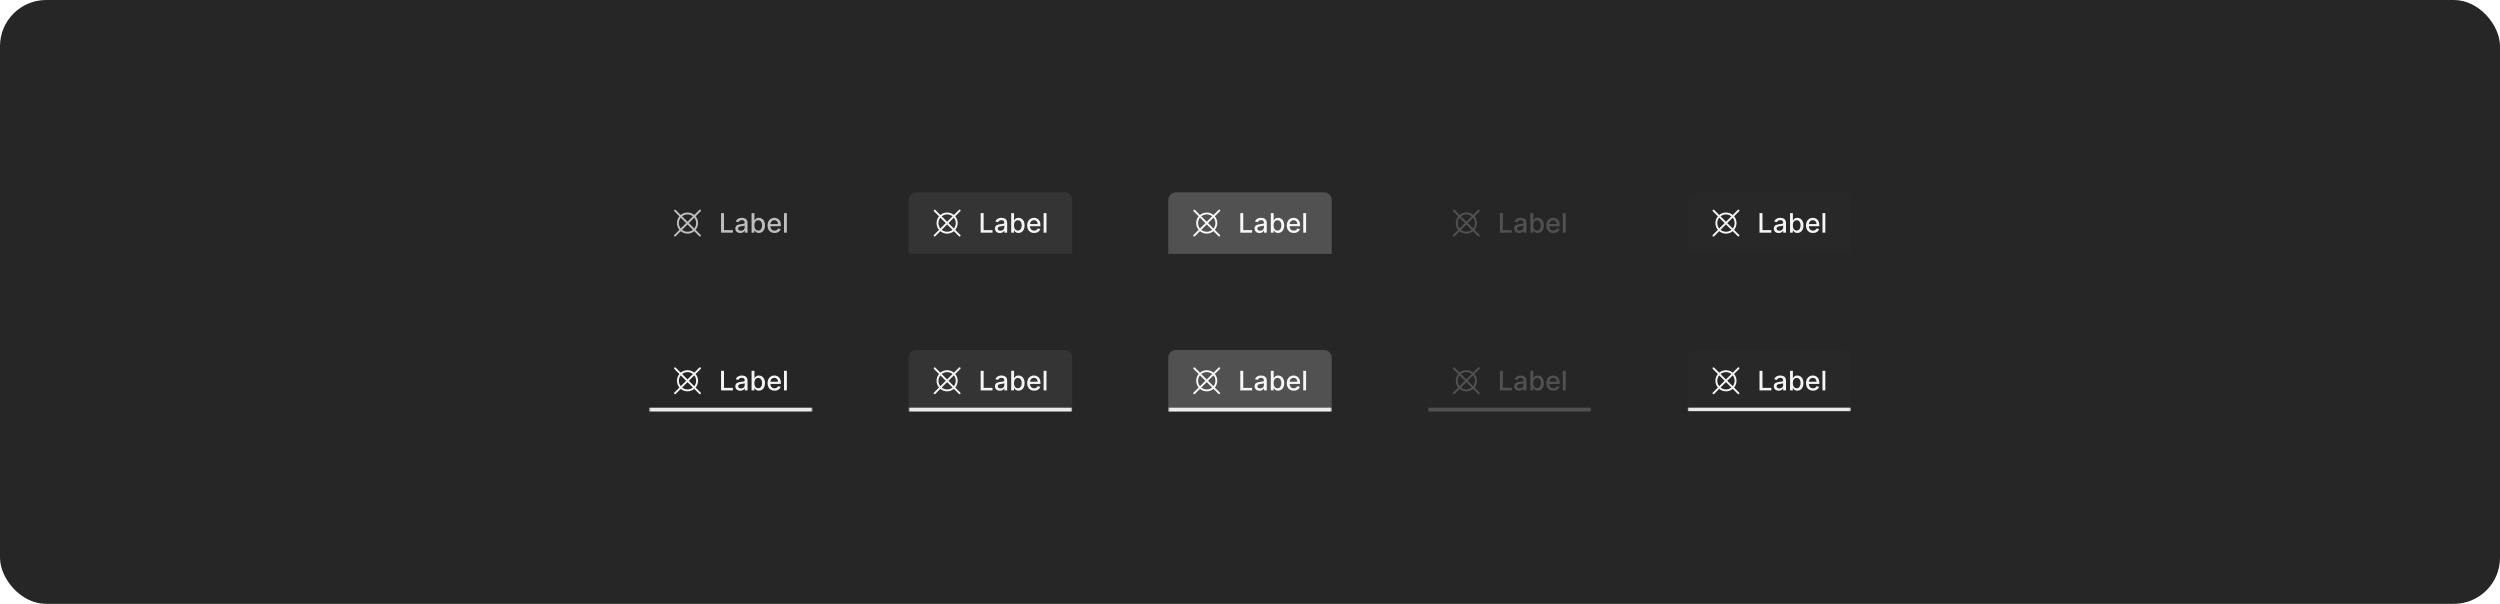 <svg width="1300" height="314" viewBox="0 0 1300 314" fill="none" xmlns="http://www.w3.org/2000/svg">
<rect width="1300" height="314" rx="24" fill="#262626"/>
<path d="M361.725 119.518C362.545 118.529 362.995 117.285 362.995 116C362.995 114.715 362.545 113.471 361.725 112.483L364.354 109.853C364.401 109.807 364.439 109.752 364.465 109.691C364.491 109.63 364.504 109.565 364.504 109.499C364.505 109.432 364.492 109.367 364.467 109.306C364.442 109.244 364.405 109.189 364.358 109.142C364.311 109.095 364.256 109.058 364.194 109.033C364.133 109.008 364.068 108.995 364.001 108.995C363.935 108.996 363.87 109.009 363.809 109.035C363.748 109.061 363.693 109.099 363.646 109.146L361.018 111.775C360.031 110.951 358.786 110.5 357.5 110.5C356.214 110.5 354.969 110.951 353.982 111.775L351.354 109.146C351.259 109.055 351.133 109.004 351.001 109.004C350.87 109.005 350.744 109.058 350.651 109.151C350.558 109.244 350.505 109.37 350.505 109.501C350.504 109.633 350.555 109.759 350.646 109.853L353.275 112.482C352.454 113.471 352.005 114.715 352.005 116C352.005 117.285 352.454 118.529 353.275 119.518L350.646 122.146C350.599 122.193 350.561 122.248 350.535 122.309C350.51 122.37 350.496 122.435 350.496 122.501C350.495 122.567 350.508 122.633 350.533 122.694C350.558 122.756 350.595 122.811 350.642 122.858C350.689 122.905 350.744 122.942 350.806 122.967C350.867 122.992 350.933 123.005 350.999 123.004C351.065 123.004 351.13 122.99 351.191 122.965C351.252 122.939 351.307 122.901 351.354 122.853L353.982 120.225C354.969 121.049 356.214 121.5 357.5 121.5C358.786 121.5 360.031 121.049 361.018 120.225L363.646 122.853C363.741 122.945 363.867 122.996 363.999 122.995C364.13 122.995 364.256 122.942 364.349 122.849C364.442 122.756 364.495 122.63 364.496 122.499C364.496 122.367 364.445 122.241 364.354 122.146L361.725 119.518ZM361.015 118.808L358.207 116L361.015 113.192C361.65 113.99 361.996 114.98 361.996 116C361.996 117.02 361.65 118.01 361.015 118.808ZM357.5 111.5C358.521 111.498 359.512 111.845 360.308 112.485L357.5 115.293L354.692 112.485C355.488 111.845 356.479 111.498 357.5 111.5ZM353.985 113.192L356.793 116L353.985 118.808C353.349 118.01 353.003 117.02 353.003 116C353.003 114.98 353.349 113.99 353.985 113.192ZM357.5 120.5C356.479 120.502 355.488 120.155 354.692 119.515L357.5 116.707L360.308 119.515C359.512 120.155 358.521 120.502 357.5 120.5Z" fill="white" fill-opacity="0.7"/>
<path d="M374.949 121V110.818H376.485V119.678H381.099V121H374.949ZM384.954 121.169C384.47 121.169 384.033 121.08 383.642 120.901C383.25 120.718 382.941 120.455 382.712 120.11C382.486 119.765 382.374 119.343 382.374 118.842C382.374 118.411 382.457 118.057 382.622 117.778C382.788 117.5 383.012 117.28 383.294 117.117C383.575 116.955 383.89 116.832 384.238 116.749C384.586 116.666 384.941 116.603 385.302 116.56C385.759 116.507 386.131 116.464 386.416 116.431C386.701 116.395 386.908 116.337 387.037 116.257C387.166 116.178 387.231 116.048 387.231 115.869V115.835C387.231 115.4 387.108 115.064 386.863 114.825C386.621 114.587 386.26 114.467 385.779 114.467C385.279 114.467 384.884 114.578 384.596 114.8C384.311 115.019 384.114 115.263 384.004 115.531L382.607 115.213C382.773 114.749 383.015 114.375 383.333 114.089C383.655 113.801 384.024 113.592 384.442 113.463C384.86 113.33 385.299 113.264 385.759 113.264C386.064 113.264 386.387 113.301 386.729 113.374C387.074 113.443 387.395 113.572 387.693 113.761C387.995 113.95 388.242 114.22 388.434 114.572C388.626 114.92 388.722 115.372 388.722 115.929V121H387.271V119.956H387.211C387.115 120.148 386.971 120.337 386.779 120.523C386.586 120.708 386.339 120.862 386.038 120.985C385.736 121.108 385.375 121.169 384.954 121.169ZM385.277 119.976C385.688 119.976 386.039 119.895 386.331 119.732C386.626 119.57 386.85 119.358 387.002 119.096C387.158 118.831 387.236 118.547 387.236 118.246V117.261C387.183 117.314 387.08 117.364 386.928 117.411C386.779 117.454 386.608 117.492 386.416 117.525C386.223 117.555 386.036 117.583 385.854 117.609C385.672 117.633 385.519 117.652 385.396 117.669C385.108 117.705 384.845 117.767 384.606 117.853C384.371 117.939 384.182 118.063 384.039 118.226C383.9 118.385 383.83 118.597 383.83 118.862C383.83 119.23 383.966 119.509 384.238 119.697C384.51 119.883 384.856 119.976 385.277 119.976ZM390.822 121V110.818H392.308V114.602H392.398C392.484 114.442 392.608 114.259 392.771 114.05C392.933 113.841 393.158 113.659 393.447 113.503C393.735 113.344 394.116 113.264 394.59 113.264C395.207 113.264 395.757 113.42 396.241 113.732C396.725 114.043 397.104 114.492 397.379 115.079C397.658 115.665 397.797 116.371 397.797 117.197C397.797 118.022 397.659 118.73 397.384 119.32C397.109 119.906 396.731 120.359 396.251 120.677C395.77 120.992 395.222 121.149 394.605 121.149C394.141 121.149 393.762 121.071 393.467 120.915C393.175 120.76 392.946 120.577 392.781 120.369C392.615 120.16 392.487 119.974 392.398 119.812H392.273V121H390.822ZM392.278 117.182C392.278 117.719 392.356 118.189 392.512 118.594C392.668 118.998 392.893 119.315 393.188 119.543C393.483 119.769 393.844 119.881 394.272 119.881C394.716 119.881 395.087 119.764 395.386 119.528C395.684 119.29 395.909 118.967 396.062 118.559C396.218 118.151 396.295 117.692 396.295 117.182C396.295 116.678 396.219 116.226 396.067 115.825C395.918 115.424 395.692 115.107 395.391 114.875C395.092 114.643 394.719 114.527 394.272 114.527C393.841 114.527 393.477 114.638 393.178 114.86C392.883 115.082 392.66 115.392 392.507 115.79C392.355 116.187 392.278 116.652 392.278 117.182ZM402.757 121.154C402.005 121.154 401.357 120.993 400.813 120.672C400.273 120.347 399.856 119.891 399.561 119.305C399.269 118.715 399.123 118.024 399.123 117.232C399.123 116.449 399.269 115.76 399.561 115.163C399.856 114.567 400.267 114.101 400.794 113.766C401.324 113.432 401.944 113.264 402.653 113.264C403.084 113.264 403.501 113.335 403.906 113.478C404.31 113.621 404.673 113.844 404.994 114.149C405.316 114.454 405.57 114.85 405.755 115.337C405.941 115.821 406.034 116.41 406.034 117.102V117.629H399.963V116.516H404.577C404.577 116.125 404.497 115.778 404.338 115.477C404.179 115.172 403.955 114.931 403.667 114.756C403.382 114.58 403.047 114.492 402.663 114.492C402.245 114.492 401.881 114.595 401.569 114.8C401.261 115.003 401.022 115.268 400.853 115.596C400.687 115.921 400.605 116.274 400.605 116.655V117.525C400.605 118.035 400.694 118.469 400.873 118.827C401.055 119.185 401.309 119.459 401.634 119.648C401.959 119.833 402.338 119.926 402.772 119.926C403.054 119.926 403.311 119.886 403.543 119.807C403.775 119.724 403.975 119.601 404.144 119.439C404.313 119.277 404.443 119.076 404.532 118.837L405.939 119.091C405.826 119.505 405.624 119.868 405.333 120.18C405.044 120.488 404.681 120.728 404.244 120.901C403.81 121.07 403.314 121.154 402.757 121.154ZM409.169 110.818V121H407.683V110.818H409.169Z" fill="white" fill-opacity="0.7"/>
<path d="M472.5 104C472.5 101.791 474.291 100 476.5 100H553.5C555.709 100 557.5 101.791 557.5 104V132H472.5V104Z" fill="white" fill-opacity="0.07"/>
<path d="M496.725 119.518C497.545 118.529 497.995 117.285 497.995 116C497.995 114.715 497.545 113.471 496.725 112.483L499.354 109.853C499.401 109.807 499.439 109.752 499.465 109.691C499.491 109.63 499.504 109.565 499.504 109.499C499.505 109.432 499.492 109.367 499.467 109.306C499.442 109.244 499.405 109.189 499.358 109.142C499.311 109.095 499.256 109.058 499.194 109.033C499.133 109.008 499.068 108.995 499.001 108.995C498.935 108.996 498.87 109.009 498.809 109.035C498.748 109.061 498.693 109.099 498.646 109.146L496.018 111.775C495.031 110.951 493.786 110.5 492.5 110.5C491.214 110.5 489.969 110.951 488.982 111.775L486.354 109.146C486.259 109.055 486.133 109.004 486.001 109.004C485.87 109.005 485.744 109.058 485.651 109.151C485.558 109.244 485.505 109.37 485.505 109.501C485.504 109.633 485.555 109.759 485.646 109.853L488.275 112.482C487.454 113.471 487.005 114.715 487.005 116C487.005 117.285 487.454 118.529 488.275 119.518L485.646 122.146C485.599 122.193 485.561 122.248 485.535 122.309C485.51 122.37 485.496 122.435 485.496 122.501C485.495 122.567 485.508 122.633 485.533 122.694C485.558 122.756 485.595 122.811 485.642 122.858C485.689 122.905 485.744 122.942 485.806 122.967C485.867 122.992 485.933 123.005 485.999 123.004C486.065 123.004 486.13 122.99 486.191 122.965C486.252 122.939 486.307 122.901 486.354 122.853L488.982 120.225C489.969 121.049 491.214 121.5 492.5 121.5C493.786 121.5 495.031 121.049 496.018 120.225L498.646 122.853C498.741 122.945 498.867 122.996 498.999 122.995C499.13 122.995 499.256 122.942 499.349 122.849C499.442 122.756 499.495 122.63 499.496 122.499C499.496 122.367 499.445 122.241 499.354 122.146L496.725 119.518ZM496.015 118.808L493.207 116L496.015 113.192C496.65 113.99 496.996 114.98 496.996 116C496.996 117.02 496.65 118.01 496.015 118.808ZM492.5 111.5C493.521 111.498 494.512 111.845 495.308 112.485L492.5 115.293L489.692 112.485C490.488 111.845 491.479 111.498 492.5 111.5ZM488.985 113.192L491.793 116L488.985 118.808C488.349 118.01 488.003 117.02 488.003 116C488.003 114.98 488.349 113.99 488.985 113.192ZM492.5 120.5C491.479 120.502 490.488 120.155 489.692 119.515L492.5 116.707L495.308 119.515C494.512 120.155 493.521 120.502 492.5 120.5Z" fill="white" fill-opacity="0.95"/>
<path d="M509.949 121V110.818H511.485V119.678H516.099V121H509.949ZM519.954 121.169C519.47 121.169 519.033 121.08 518.642 120.901C518.25 120.718 517.941 120.455 517.712 120.11C517.486 119.765 517.374 119.343 517.374 118.842C517.374 118.411 517.457 118.057 517.622 117.778C517.788 117.5 518.012 117.28 518.294 117.117C518.575 116.955 518.89 116.832 519.238 116.749C519.586 116.666 519.941 116.603 520.302 116.56C520.759 116.507 521.131 116.464 521.416 116.431C521.701 116.395 521.908 116.337 522.037 116.257C522.166 116.178 522.231 116.048 522.231 115.869V115.835C522.231 115.4 522.108 115.064 521.863 114.825C521.621 114.587 521.26 114.467 520.779 114.467C520.279 114.467 519.884 114.578 519.596 114.8C519.311 115.019 519.114 115.263 519.004 115.531L517.607 115.213C517.773 114.749 518.015 114.375 518.333 114.089C518.655 113.801 519.024 113.592 519.442 113.463C519.86 113.33 520.299 113.264 520.759 113.264C521.064 113.264 521.387 113.301 521.729 113.374C522.074 113.443 522.395 113.572 522.693 113.761C522.995 113.95 523.242 114.22 523.434 114.572C523.626 114.92 523.722 115.372 523.722 115.929V121H522.271V119.956H522.211C522.115 120.148 521.971 120.337 521.779 120.523C521.586 120.708 521.339 120.862 521.038 120.985C520.736 121.108 520.375 121.169 519.954 121.169ZM520.277 119.976C520.688 119.976 521.039 119.895 521.331 119.732C521.626 119.57 521.85 119.358 522.002 119.096C522.158 118.831 522.236 118.547 522.236 118.246V117.261C522.183 117.314 522.08 117.364 521.928 117.411C521.779 117.454 521.608 117.492 521.416 117.525C521.223 117.555 521.036 117.583 520.854 117.609C520.672 117.633 520.519 117.652 520.396 117.669C520.108 117.705 519.845 117.767 519.606 117.853C519.371 117.939 519.182 118.063 519.039 118.226C518.9 118.385 518.83 118.597 518.83 118.862C518.83 119.23 518.966 119.509 519.238 119.697C519.51 119.883 519.856 119.976 520.277 119.976ZM525.822 121V110.818H527.308V114.602H527.398C527.484 114.442 527.608 114.259 527.771 114.05C527.933 113.841 528.158 113.659 528.447 113.503C528.735 113.344 529.116 113.264 529.59 113.264C530.207 113.264 530.757 113.42 531.241 113.732C531.725 114.043 532.104 114.492 532.379 115.079C532.658 115.665 532.797 116.371 532.797 117.197C532.797 118.022 532.659 118.73 532.384 119.32C532.109 119.906 531.731 120.359 531.251 120.677C530.77 120.992 530.222 121.149 529.605 121.149C529.141 121.149 528.762 121.071 528.467 120.915C528.175 120.76 527.946 120.577 527.781 120.369C527.615 120.16 527.487 119.974 527.398 119.812H527.273V121H525.822ZM527.278 117.182C527.278 117.719 527.356 118.189 527.512 118.594C527.668 118.998 527.893 119.315 528.188 119.543C528.483 119.769 528.844 119.881 529.272 119.881C529.716 119.881 530.087 119.764 530.386 119.528C530.684 119.29 530.909 118.967 531.062 118.559C531.218 118.151 531.295 117.692 531.295 117.182C531.295 116.678 531.219 116.226 531.067 115.825C530.918 115.424 530.692 115.107 530.391 114.875C530.092 114.643 529.719 114.527 529.272 114.527C528.841 114.527 528.477 114.638 528.178 114.86C527.883 115.082 527.66 115.392 527.507 115.79C527.355 116.187 527.278 116.652 527.278 117.182ZM537.757 121.154C537.005 121.154 536.357 120.993 535.813 120.672C535.273 120.347 534.856 119.891 534.561 119.305C534.269 118.715 534.123 118.024 534.123 117.232C534.123 116.449 534.269 115.76 534.561 115.163C534.856 114.567 535.267 114.101 535.794 113.766C536.324 113.432 536.944 113.264 537.653 113.264C538.084 113.264 538.501 113.335 538.906 113.478C539.31 113.621 539.673 113.844 539.994 114.149C540.316 114.454 540.57 114.85 540.755 115.337C540.941 115.821 541.034 116.41 541.034 117.102V117.629H534.963V116.516H539.577C539.577 116.125 539.497 115.778 539.338 115.477C539.179 115.172 538.955 114.931 538.667 114.756C538.382 114.58 538.047 114.492 537.663 114.492C537.245 114.492 536.881 114.595 536.569 114.8C536.261 115.003 536.022 115.268 535.853 115.596C535.687 115.921 535.605 116.274 535.605 116.655V117.525C535.605 118.035 535.694 118.469 535.873 118.827C536.055 119.185 536.309 119.459 536.634 119.648C536.959 119.833 537.338 119.926 537.772 119.926C538.054 119.926 538.311 119.886 538.543 119.807C538.775 119.724 538.975 119.601 539.144 119.439C539.313 119.277 539.443 119.076 539.532 118.837L540.939 119.091C540.826 119.505 540.624 119.868 540.333 120.18C540.044 120.488 539.681 120.728 539.244 120.901C538.81 121.07 538.314 121.154 537.757 121.154ZM544.169 110.818V121H542.683V110.818H544.169Z" fill="white" fill-opacity="0.95"/>
<path d="M607.5 104C607.5 101.791 609.291 100 611.5 100H688.5C690.709 100 692.5 101.791 692.5 104V132H607.5V104Z" fill="white" fill-opacity="0.2"/>
<path d="M631.725 119.518C632.546 118.529 632.995 117.285 632.995 116C632.995 114.715 632.546 113.471 631.725 112.483L634.354 109.853C634.401 109.807 634.439 109.752 634.465 109.691C634.491 109.63 634.504 109.565 634.505 109.499C634.505 109.432 634.492 109.367 634.467 109.306C634.442 109.244 634.405 109.189 634.358 109.142C634.311 109.095 634.256 109.058 634.194 109.033C634.133 109.008 634.068 108.995 634.001 108.995C633.935 108.996 633.87 109.009 633.809 109.035C633.748 109.061 633.693 109.099 633.647 109.146L631.018 111.775C630.031 110.951 628.786 110.5 627.5 110.5C626.214 110.5 624.969 110.951 623.982 111.775L621.354 109.146C621.259 109.055 621.133 109.004 621.001 109.004C620.87 109.005 620.744 109.058 620.651 109.151C620.558 109.244 620.505 109.37 620.505 109.501C620.504 109.633 620.555 109.759 620.647 109.853L623.275 112.482C622.454 113.471 622.005 114.715 622.005 116C622.005 117.285 622.454 118.529 623.275 119.518L620.647 122.146C620.599 122.193 620.561 122.248 620.536 122.309C620.51 122.37 620.496 122.435 620.496 122.501C620.495 122.567 620.508 122.633 620.533 122.694C620.558 122.756 620.595 122.811 620.642 122.858C620.689 122.905 620.744 122.942 620.806 122.967C620.867 122.992 620.933 123.005 620.999 123.004C621.065 123.004 621.13 122.99 621.191 122.965C621.252 122.939 621.307 122.901 621.354 122.853L623.982 120.225C624.969 121.049 626.214 121.5 627.5 121.5C628.786 121.5 630.031 121.049 631.018 120.225L633.647 122.853C633.741 122.945 633.867 122.996 633.999 122.995C634.13 122.995 634.256 122.942 634.349 122.849C634.442 122.756 634.495 122.63 634.496 122.499C634.496 122.367 634.445 122.241 634.354 122.146L631.725 119.518ZM631.015 118.808L628.207 116L631.015 113.192C631.65 113.99 631.996 114.98 631.996 116C631.996 117.02 631.65 118.01 631.015 118.808ZM627.5 111.5C628.521 111.498 629.512 111.845 630.308 112.485L627.5 115.293L624.692 112.485C625.488 111.845 626.479 111.498 627.5 111.5ZM623.985 113.192L626.793 116L623.985 118.808C623.35 118.01 623.003 117.02 623.003 116C623.003 114.98 623.35 113.99 623.985 113.192ZM627.5 120.5C626.479 120.502 625.488 120.155 624.692 119.515L627.5 116.707L630.308 119.515C629.512 120.155 628.521 120.502 627.5 120.5Z" fill="white" fill-opacity="0.95"/>
<path d="M644.949 121V110.818H646.485V119.678H651.099V121H644.949ZM654.954 121.169C654.47 121.169 654.033 121.08 653.642 120.901C653.25 120.718 652.941 120.455 652.712 120.11C652.486 119.765 652.374 119.343 652.374 118.842C652.374 118.411 652.457 118.057 652.622 117.778C652.788 117.5 653.012 117.28 653.294 117.117C653.575 116.955 653.89 116.832 654.238 116.749C654.586 116.666 654.941 116.603 655.302 116.56C655.759 116.507 656.131 116.464 656.416 116.431C656.701 116.395 656.908 116.337 657.037 116.257C657.166 116.178 657.231 116.048 657.231 115.869V115.835C657.231 115.4 657.108 115.064 656.863 114.825C656.621 114.587 656.26 114.467 655.779 114.467C655.279 114.467 654.884 114.578 654.596 114.8C654.311 115.019 654.114 115.263 654.004 115.531L652.607 115.213C652.773 114.749 653.015 114.375 653.333 114.089C653.655 113.801 654.024 113.592 654.442 113.463C654.86 113.33 655.299 113.264 655.759 113.264C656.064 113.264 656.387 113.301 656.729 113.374C657.074 113.443 657.395 113.572 657.693 113.761C657.995 113.95 658.242 114.22 658.434 114.572C658.626 114.92 658.722 115.372 658.722 115.929V121H657.271V119.956H657.211C657.115 120.148 656.971 120.337 656.779 120.523C656.586 120.708 656.339 120.862 656.038 120.985C655.736 121.108 655.375 121.169 654.954 121.169ZM655.277 119.976C655.688 119.976 656.039 119.895 656.331 119.732C656.626 119.57 656.85 119.358 657.002 119.096C657.158 118.831 657.236 118.547 657.236 118.246V117.261C657.183 117.314 657.08 117.364 656.928 117.411C656.779 117.454 656.608 117.492 656.416 117.525C656.223 117.555 656.036 117.583 655.854 117.609C655.672 117.633 655.519 117.652 655.396 117.669C655.108 117.705 654.845 117.767 654.606 117.853C654.371 117.939 654.182 118.063 654.039 118.226C653.9 118.385 653.83 118.597 653.83 118.862C653.83 119.23 653.966 119.509 654.238 119.697C654.51 119.883 654.856 119.976 655.277 119.976ZM660.822 121V110.818H662.308V114.602H662.398C662.484 114.442 662.608 114.259 662.771 114.05C662.933 113.841 663.158 113.659 663.447 113.503C663.735 113.344 664.116 113.264 664.59 113.264C665.207 113.264 665.757 113.42 666.241 113.732C666.725 114.043 667.104 114.492 667.379 115.079C667.658 115.665 667.797 116.371 667.797 117.197C667.797 118.022 667.659 118.73 667.384 119.32C667.109 119.906 666.731 120.359 666.251 120.677C665.77 120.992 665.222 121.149 664.605 121.149C664.141 121.149 663.762 121.071 663.467 120.915C663.175 120.76 662.946 120.577 662.781 120.369C662.615 120.16 662.487 119.974 662.398 119.812H662.273V121H660.822ZM662.278 117.182C662.278 117.719 662.356 118.189 662.512 118.594C662.668 118.998 662.893 119.315 663.188 119.543C663.483 119.769 663.844 119.881 664.272 119.881C664.716 119.881 665.087 119.764 665.386 119.528C665.684 119.29 665.909 118.967 666.062 118.559C666.218 118.151 666.295 117.692 666.295 117.182C666.295 116.678 666.219 116.226 666.067 115.825C665.918 115.424 665.692 115.107 665.391 114.875C665.092 114.643 664.719 114.527 664.272 114.527C663.841 114.527 663.477 114.638 663.178 114.86C662.883 115.082 662.66 115.392 662.507 115.79C662.355 116.187 662.278 116.652 662.278 117.182ZM672.757 121.154C672.005 121.154 671.357 120.993 670.813 120.672C670.273 120.347 669.856 119.891 669.561 119.305C669.269 118.715 669.123 118.024 669.123 117.232C669.123 116.449 669.269 115.76 669.561 115.163C669.856 114.567 670.267 114.101 670.794 113.766C671.324 113.432 671.944 113.264 672.653 113.264C673.084 113.264 673.501 113.335 673.906 113.478C674.31 113.621 674.673 113.844 674.994 114.149C675.316 114.454 675.57 114.85 675.755 115.337C675.941 115.821 676.034 116.41 676.034 117.102V117.629H669.963V116.516H674.577C674.577 116.125 674.497 115.778 674.338 115.477C674.179 115.172 673.955 114.931 673.667 114.756C673.382 114.58 673.047 114.492 672.663 114.492C672.245 114.492 671.881 114.595 671.569 114.8C671.261 115.003 671.022 115.268 670.853 115.596C670.687 115.921 670.605 116.274 670.605 116.655V117.525C670.605 118.035 670.694 118.469 670.873 118.827C671.055 119.185 671.309 119.459 671.634 119.648C671.959 119.833 672.338 119.926 672.772 119.926C673.054 119.926 673.311 119.886 673.543 119.807C673.775 119.724 673.975 119.601 674.144 119.439C674.313 119.277 674.443 119.076 674.532 118.837L675.939 119.091C675.826 119.505 675.624 119.868 675.333 120.18C675.044 120.488 674.681 120.728 674.244 120.901C673.81 121.07 673.314 121.154 672.757 121.154ZM679.169 110.818V121H677.683V110.818H679.169Z" fill="white" fill-opacity="0.95"/>
<path d="M766.725 119.518C767.546 118.529 767.995 117.285 767.995 116C767.995 114.715 767.546 113.471 766.725 112.483L769.354 109.853C769.401 109.807 769.439 109.752 769.465 109.691C769.491 109.63 769.504 109.565 769.505 109.499C769.505 109.432 769.492 109.367 769.467 109.306C769.442 109.244 769.405 109.189 769.358 109.142C769.311 109.095 769.256 109.058 769.194 109.033C769.133 109.008 769.068 108.995 769.001 108.995C768.935 108.996 768.87 109.009 768.809 109.035C768.748 109.061 768.693 109.099 768.647 109.146L766.018 111.775C765.031 110.951 763.786 110.5 762.5 110.5C761.214 110.5 759.969 110.951 758.982 111.775L756.354 109.146C756.259 109.055 756.133 109.004 756.001 109.004C755.87 109.005 755.744 109.058 755.651 109.151C755.558 109.244 755.505 109.37 755.505 109.501C755.504 109.633 755.555 109.759 755.647 109.853L758.275 112.482C757.454 113.471 757.005 114.715 757.005 116C757.005 117.285 757.454 118.529 758.275 119.518L755.647 122.146C755.599 122.193 755.561 122.248 755.536 122.309C755.51 122.37 755.496 122.435 755.496 122.501C755.495 122.567 755.508 122.633 755.533 122.694C755.558 122.756 755.595 122.811 755.642 122.858C755.689 122.905 755.744 122.942 755.806 122.967C755.867 122.992 755.933 123.005 755.999 123.004C756.065 123.004 756.13 122.99 756.191 122.965C756.252 122.939 756.307 122.901 756.354 122.853L758.982 120.225C759.969 121.049 761.214 121.5 762.5 121.5C763.786 121.5 765.031 121.049 766.018 120.225L768.647 122.853C768.741 122.945 768.867 122.996 768.999 122.995C769.13 122.995 769.256 122.942 769.349 122.849C769.442 122.756 769.495 122.63 769.496 122.499C769.496 122.367 769.445 122.241 769.354 122.146L766.725 119.518ZM766.015 118.808L763.207 116L766.015 113.192C766.65 113.99 766.996 114.98 766.996 116C766.996 117.02 766.65 118.01 766.015 118.808ZM762.5 111.5C763.521 111.498 764.512 111.845 765.308 112.485L762.5 115.293L759.692 112.485C760.488 111.845 761.479 111.498 762.5 111.5ZM758.985 113.192L761.793 116L758.985 118.808C758.35 118.01 758.003 117.02 758.003 116C758.003 114.98 758.35 113.99 758.985 113.192ZM762.5 120.5C761.479 120.502 760.488 120.155 759.692 119.515L762.5 116.707L765.308 119.515C764.512 120.155 763.521 120.502 762.5 120.5Z" fill="white" fill-opacity="0.2"/>
<path d="M779.949 121V110.818H781.485V119.678H786.099V121H779.949ZM789.954 121.169C789.47 121.169 789.033 121.08 788.642 120.901C788.25 120.718 787.941 120.455 787.712 120.11C787.486 119.765 787.374 119.343 787.374 118.842C787.374 118.411 787.457 118.057 787.622 117.778C787.788 117.5 788.012 117.28 788.294 117.117C788.575 116.955 788.89 116.832 789.238 116.749C789.586 116.666 789.941 116.603 790.302 116.56C790.759 116.507 791.131 116.464 791.416 116.431C791.701 116.395 791.908 116.337 792.037 116.257C792.166 116.178 792.231 116.048 792.231 115.869V115.835C792.231 115.4 792.108 115.064 791.863 114.825C791.621 114.587 791.26 114.467 790.779 114.467C790.279 114.467 789.884 114.578 789.596 114.8C789.311 115.019 789.114 115.263 789.004 115.531L787.607 115.213C787.773 114.749 788.015 114.375 788.333 114.089C788.655 113.801 789.024 113.592 789.442 113.463C789.86 113.33 790.299 113.264 790.759 113.264C791.064 113.264 791.387 113.301 791.729 113.374C792.074 113.443 792.395 113.572 792.693 113.761C792.995 113.95 793.242 114.22 793.434 114.572C793.626 114.92 793.722 115.372 793.722 115.929V121H792.271V119.956H792.211C792.115 120.148 791.971 120.337 791.779 120.523C791.586 120.708 791.339 120.862 791.038 120.985C790.736 121.108 790.375 121.169 789.954 121.169ZM790.277 119.976C790.688 119.976 791.039 119.895 791.331 119.732C791.626 119.57 791.85 119.358 792.002 119.096C792.158 118.831 792.236 118.547 792.236 118.246V117.261C792.183 117.314 792.08 117.364 791.928 117.411C791.779 117.454 791.608 117.492 791.416 117.525C791.223 117.555 791.036 117.583 790.854 117.609C790.672 117.633 790.519 117.652 790.396 117.669C790.108 117.705 789.845 117.767 789.606 117.853C789.371 117.939 789.182 118.063 789.039 118.226C788.9 118.385 788.83 118.597 788.83 118.862C788.83 119.23 788.966 119.509 789.238 119.697C789.51 119.883 789.856 119.976 790.277 119.976ZM795.822 121V110.818H797.308V114.602H797.398C797.484 114.442 797.608 114.259 797.771 114.05C797.933 113.841 798.158 113.659 798.447 113.503C798.735 113.344 799.116 113.264 799.59 113.264C800.207 113.264 800.757 113.42 801.241 113.732C801.725 114.043 802.104 114.492 802.379 115.079C802.658 115.665 802.797 116.371 802.797 117.197C802.797 118.022 802.659 118.73 802.384 119.32C802.109 119.906 801.731 120.359 801.251 120.677C800.77 120.992 800.222 121.149 799.605 121.149C799.141 121.149 798.762 121.071 798.467 120.915C798.175 120.76 797.946 120.577 797.781 120.369C797.615 120.16 797.487 119.974 797.398 119.812H797.273V121H795.822ZM797.278 117.182C797.278 117.719 797.356 118.189 797.512 118.594C797.668 118.998 797.893 119.315 798.188 119.543C798.483 119.769 798.844 119.881 799.272 119.881C799.716 119.881 800.087 119.764 800.386 119.528C800.684 119.29 800.909 118.967 801.062 118.559C801.218 118.151 801.295 117.692 801.295 117.182C801.295 116.678 801.219 116.226 801.067 115.825C800.918 115.424 800.692 115.107 800.391 114.875C800.092 114.643 799.719 114.527 799.272 114.527C798.841 114.527 798.477 114.638 798.178 114.86C797.883 115.082 797.66 115.392 797.507 115.79C797.355 116.187 797.278 116.652 797.278 117.182ZM807.757 121.154C807.005 121.154 806.357 120.993 805.813 120.672C805.273 120.347 804.856 119.891 804.561 119.305C804.269 118.715 804.123 118.024 804.123 117.232C804.123 116.449 804.269 115.76 804.561 115.163C804.856 114.567 805.267 114.101 805.794 113.766C806.324 113.432 806.944 113.264 807.653 113.264C808.084 113.264 808.501 113.335 808.906 113.478C809.31 113.621 809.673 113.844 809.994 114.149C810.316 114.454 810.57 114.85 810.755 115.337C810.941 115.821 811.034 116.41 811.034 117.102V117.629H804.963V116.516H809.577C809.577 116.125 809.497 115.778 809.338 115.477C809.179 115.172 808.955 114.931 808.667 114.756C808.382 114.58 808.047 114.492 807.663 114.492C807.245 114.492 806.881 114.595 806.569 114.8C806.261 115.003 806.022 115.268 805.853 115.596C805.687 115.921 805.605 116.274 805.605 116.655V117.525C805.605 118.035 805.694 118.469 805.873 118.827C806.055 119.185 806.309 119.459 806.634 119.648C806.959 119.833 807.338 119.926 807.772 119.926C808.054 119.926 808.311 119.886 808.543 119.807C808.775 119.724 808.975 119.601 809.144 119.439C809.313 119.277 809.443 119.076 809.532 118.837L810.939 119.091C810.826 119.505 810.624 119.868 810.333 120.18C810.044 120.488 809.681 120.728 809.244 120.901C808.81 121.07 808.314 121.154 807.757 121.154ZM814.169 110.818V121H812.683V110.818H814.169Z" fill="white" fill-opacity="0.2"/>
<g filter="url(#filter0_ddd_2112_5127)">
<g clip-path="url(#clip0_2112_5127)">
<path d="M877.5 104C877.5 101.791 879.291 100 881.5 100H958.5C960.709 100 962.5 101.791 962.5 104V132H877.5V104Z" fill="white" fill-opacity="0.01" shape-rendering="crispEdges"/>
<path d="M901.725 119.518C902.546 118.529 902.995 117.285 902.995 116C902.995 114.715 902.546 113.471 901.725 112.483L904.354 109.853C904.401 109.807 904.439 109.752 904.465 109.691C904.491 109.63 904.504 109.565 904.505 109.499C904.505 109.432 904.492 109.367 904.467 109.306C904.442 109.244 904.405 109.189 904.358 109.142C904.311 109.095 904.256 109.058 904.194 109.033C904.133 109.008 904.068 108.995 904.001 108.995C903.935 108.996 903.87 109.009 903.809 109.035C903.748 109.061 903.693 109.099 903.647 109.146L901.018 111.775C900.031 110.951 898.786 110.5 897.5 110.5C896.214 110.5 894.969 110.951 893.982 111.775L891.354 109.146C891.259 109.055 891.133 109.004 891.001 109.004C890.87 109.005 890.744 109.058 890.651 109.151C890.558 109.244 890.505 109.37 890.505 109.501C890.504 109.633 890.555 109.759 890.647 109.853L893.275 112.482C892.454 113.471 892.005 114.715 892.005 116C892.005 117.285 892.454 118.529 893.275 119.518L890.647 122.146C890.599 122.193 890.561 122.248 890.536 122.309C890.51 122.37 890.496 122.435 890.496 122.501C890.495 122.567 890.508 122.633 890.533 122.694C890.558 122.756 890.595 122.811 890.642 122.858C890.689 122.905 890.744 122.942 890.806 122.967C890.867 122.992 890.933 123.005 890.999 123.004C891.065 123.004 891.13 122.99 891.191 122.965C891.252 122.939 891.307 122.901 891.354 122.853L893.982 120.225C894.969 121.049 896.214 121.5 897.5 121.5C898.786 121.5 900.031 121.049 901.018 120.225L903.647 122.853C903.741 122.945 903.867 122.996 903.999 122.995C904.13 122.995 904.256 122.942 904.349 122.849C904.442 122.756 904.495 122.63 904.496 122.499C904.496 122.367 904.445 122.241 904.354 122.146L901.725 119.518ZM901.015 118.808L898.207 116L901.015 113.192C901.65 113.99 901.996 114.98 901.996 116C901.996 117.02 901.65 118.01 901.015 118.808ZM897.5 111.5C898.521 111.498 899.512 111.845 900.308 112.485L897.5 115.293L894.692 112.485C895.488 111.845 896.479 111.498 897.5 111.5ZM893.985 113.192L896.793 116L893.985 118.808C893.35 118.01 893.003 117.02 893.003 116C893.003 114.98 893.35 113.99 893.985 113.192ZM897.5 120.5C896.479 120.502 895.488 120.155 894.692 119.515L897.5 116.707L900.308 119.515C899.512 120.155 898.521 120.502 897.5 120.5Z" fill="white" fill-opacity="0.95"/>
<path d="M914.949 121V110.818H916.485V119.678H921.099V121H914.949ZM924.954 121.169C924.47 121.169 924.033 121.08 923.642 120.901C923.25 120.718 922.941 120.455 922.712 120.11C922.486 119.765 922.374 119.343 922.374 118.842C922.374 118.411 922.457 118.057 922.622 117.778C922.788 117.5 923.012 117.28 923.294 117.117C923.575 116.955 923.89 116.832 924.238 116.749C924.586 116.666 924.941 116.603 925.302 116.56C925.759 116.507 926.131 116.464 926.416 116.431C926.701 116.395 926.908 116.337 927.037 116.257C927.166 116.178 927.231 116.048 927.231 115.869V115.835C927.231 115.4 927.108 115.064 926.863 114.825C926.621 114.587 926.26 114.467 925.779 114.467C925.279 114.467 924.884 114.578 924.596 114.8C924.311 115.019 924.114 115.263 924.004 115.531L922.607 115.213C922.773 114.749 923.015 114.375 923.333 114.089C923.655 113.801 924.024 113.592 924.442 113.463C924.86 113.33 925.299 113.264 925.759 113.264C926.064 113.264 926.387 113.301 926.729 113.374C927.074 113.443 927.395 113.572 927.693 113.761C927.995 113.95 928.242 114.22 928.434 114.572C928.626 114.92 928.722 115.372 928.722 115.929V121H927.271V119.956H927.211C927.115 120.148 926.971 120.337 926.779 120.523C926.586 120.708 926.339 120.862 926.038 120.985C925.736 121.108 925.375 121.169 924.954 121.169ZM925.277 119.976C925.688 119.976 926.039 119.895 926.331 119.732C926.626 119.57 926.85 119.358 927.002 119.096C927.158 118.831 927.236 118.547 927.236 118.246V117.261C927.183 117.314 927.08 117.364 926.928 117.411C926.779 117.454 926.608 117.492 926.416 117.525C926.223 117.555 926.036 117.583 925.854 117.609C925.672 117.633 925.519 117.652 925.396 117.669C925.108 117.705 924.845 117.767 924.606 117.853C924.371 117.939 924.182 118.063 924.039 118.226C923.9 118.385 923.83 118.597 923.83 118.862C923.83 119.23 923.966 119.509 924.238 119.697C924.51 119.883 924.856 119.976 925.277 119.976ZM930.822 121V110.818H932.308V114.602H932.398C932.484 114.442 932.608 114.259 932.771 114.05C932.933 113.841 933.158 113.659 933.447 113.503C933.735 113.344 934.116 113.264 934.59 113.264C935.207 113.264 935.757 113.42 936.241 113.732C936.725 114.043 937.104 114.492 937.379 115.079C937.658 115.665 937.797 116.371 937.797 117.197C937.797 118.022 937.659 118.73 937.384 119.32C937.109 119.906 936.731 120.359 936.251 120.677C935.77 120.992 935.222 121.149 934.605 121.149C934.141 121.149 933.762 121.071 933.467 120.915C933.175 120.76 932.946 120.577 932.781 120.369C932.615 120.16 932.487 119.974 932.398 119.812H932.273V121H930.822ZM932.278 117.182C932.278 117.719 932.356 118.189 932.512 118.594C932.668 118.998 932.893 119.315 933.188 119.543C933.483 119.769 933.844 119.881 934.272 119.881C934.716 119.881 935.087 119.764 935.386 119.528C935.684 119.29 935.909 118.967 936.062 118.559C936.218 118.151 936.295 117.692 936.295 117.182C936.295 116.678 936.219 116.226 936.067 115.825C935.918 115.424 935.692 115.107 935.391 114.875C935.092 114.643 934.719 114.527 934.272 114.527C933.841 114.527 933.477 114.638 933.178 114.86C932.883 115.082 932.66 115.392 932.507 115.79C932.355 116.187 932.278 116.652 932.278 117.182ZM942.757 121.154C942.005 121.154 941.357 120.993 940.813 120.672C940.273 120.347 939.856 119.891 939.561 119.305C939.269 118.715 939.123 118.024 939.123 117.232C939.123 116.449 939.269 115.76 939.561 115.163C939.856 114.567 940.267 114.101 940.794 113.766C941.324 113.432 941.944 113.264 942.653 113.264C943.084 113.264 943.501 113.335 943.906 113.478C944.31 113.621 944.673 113.844 944.994 114.149C945.316 114.454 945.57 114.85 945.755 115.337C945.941 115.821 946.034 116.41 946.034 117.102V117.629H939.963V116.516H944.577C944.577 116.125 944.497 115.778 944.338 115.477C944.179 115.172 943.955 114.931 943.667 114.756C943.382 114.58 943.047 114.492 942.663 114.492C942.245 114.492 941.881 114.595 941.569 114.8C941.261 115.003 941.022 115.268 940.853 115.596C940.687 115.921 940.605 116.274 940.605 116.655V117.525C940.605 118.035 940.694 118.469 940.873 118.827C941.055 119.185 941.309 119.459 941.634 119.648C941.959 119.833 942.338 119.926 942.772 119.926C943.054 119.926 943.311 119.886 943.543 119.807C943.775 119.724 943.975 119.601 944.144 119.439C944.313 119.277 944.443 119.076 944.532 118.837L945.939 119.091C945.826 119.505 945.624 119.868 945.333 120.18C945.044 120.488 944.681 120.728 944.244 120.901C943.81 121.07 943.314 121.154 942.757 121.154ZM949.169 110.818V121H947.683V110.818H949.169Z" fill="white" fill-opacity="0.95"/>
</g>
</g>
<mask id="path-18-inside-1_2112_5127" fill="white">
<path d="M337.5 186C337.5 183.791 339.291 182 341.5 182H418.5C420.709 182 422.5 183.791 422.5 186V214H337.5V186Z"/>
</mask>
<path d="M337.5 182H422.5H337.5ZM422.5 216H337.5V212H422.5V216ZM337.5 214V182V214ZM422.5 182V214V182Z" fill="white" fill-opacity="0.9" mask="url(#path-18-inside-1_2112_5127)"/>
<path d="M361.725 201.518C362.545 200.529 362.995 199.285 362.995 198C362.995 196.715 362.545 195.471 361.725 194.483L364.354 191.853C364.401 191.807 364.439 191.752 364.465 191.691C364.491 191.63 364.504 191.565 364.504 191.499C364.505 191.432 364.492 191.367 364.467 191.306C364.442 191.244 364.405 191.189 364.358 191.142C364.311 191.095 364.256 191.058 364.194 191.033C364.133 191.008 364.068 190.995 364.001 190.995C363.935 190.996 363.87 191.009 363.809 191.035C363.748 191.061 363.693 191.099 363.646 191.146L361.018 193.775C360.031 192.951 358.786 192.5 357.5 192.5C356.214 192.5 354.969 192.951 353.982 193.775L351.354 191.146C351.259 191.055 351.133 191.004 351.001 191.004C350.87 191.005 350.744 191.058 350.651 191.151C350.558 191.244 350.505 191.37 350.505 191.501C350.504 191.633 350.555 191.759 350.646 191.853L353.275 194.482C352.454 195.471 352.005 196.715 352.005 198C352.005 199.285 352.454 200.529 353.275 201.518L350.646 204.146C350.599 204.193 350.561 204.248 350.535 204.309C350.51 204.37 350.496 204.435 350.496 204.501C350.495 204.567 350.508 204.633 350.533 204.694C350.558 204.756 350.595 204.811 350.642 204.858C350.689 204.905 350.744 204.942 350.806 204.967C350.867 204.992 350.933 205.005 350.999 205.004C351.065 205.004 351.13 204.99 351.191 204.965C351.252 204.939 351.307 204.901 351.354 204.853L353.982 202.225C354.969 203.049 356.214 203.5 357.5 203.5C358.786 203.5 360.031 203.049 361.018 202.225L363.646 204.853C363.741 204.945 363.867 204.996 363.999 204.995C364.13 204.995 364.256 204.942 364.349 204.849C364.442 204.756 364.495 204.63 364.496 204.499C364.496 204.367 364.445 204.241 364.354 204.146L361.725 201.518ZM361.015 200.808L358.207 198L361.015 195.192C361.65 195.99 361.996 196.98 361.996 198C361.996 199.02 361.65 200.01 361.015 200.808ZM357.5 193.5C358.521 193.498 359.512 193.845 360.308 194.485L357.5 197.293L354.692 194.485C355.488 193.845 356.479 193.498 357.5 193.5ZM353.985 195.192L356.793 198L353.985 200.808C353.349 200.01 353.003 199.02 353.003 198C353.003 196.98 353.349 195.99 353.985 195.192ZM357.5 202.5C356.479 202.502 355.488 202.155 354.692 201.515L357.5 198.707L360.308 201.515C359.512 202.155 358.521 202.502 357.5 202.5Z" fill="white" fill-opacity="0.95"/>
<path d="M374.949 203V192.818H376.485V201.678H381.099V203H374.949ZM384.954 203.169C384.47 203.169 384.033 203.08 383.642 202.901C383.25 202.718 382.941 202.455 382.712 202.11C382.486 201.765 382.374 201.343 382.374 200.842C382.374 200.411 382.457 200.057 382.622 199.778C382.788 199.5 383.012 199.28 383.294 199.117C383.575 198.955 383.89 198.832 384.238 198.749C384.586 198.666 384.941 198.603 385.302 198.56C385.759 198.507 386.131 198.464 386.416 198.431C386.701 198.395 386.908 198.337 387.037 198.257C387.166 198.178 387.231 198.048 387.231 197.869V197.835C387.231 197.4 387.108 197.064 386.863 196.825C386.621 196.587 386.26 196.467 385.779 196.467C385.279 196.467 384.884 196.578 384.596 196.8C384.311 197.019 384.114 197.263 384.004 197.531L382.607 197.213C382.773 196.749 383.015 196.375 383.333 196.089C383.655 195.801 384.024 195.592 384.442 195.463C384.86 195.33 385.299 195.264 385.759 195.264C386.064 195.264 386.387 195.301 386.729 195.374C387.074 195.443 387.395 195.572 387.693 195.761C387.995 195.95 388.242 196.22 388.434 196.572C388.626 196.92 388.722 197.372 388.722 197.929V203H387.271V201.956H387.211C387.115 202.148 386.971 202.337 386.779 202.523C386.586 202.708 386.339 202.862 386.038 202.985C385.736 203.108 385.375 203.169 384.954 203.169ZM385.277 201.976C385.688 201.976 386.039 201.895 386.331 201.732C386.626 201.57 386.85 201.358 387.002 201.096C387.158 200.831 387.236 200.547 387.236 200.246V199.261C387.183 199.314 387.08 199.364 386.928 199.411C386.779 199.454 386.608 199.492 386.416 199.525C386.223 199.555 386.036 199.583 385.854 199.609C385.672 199.633 385.519 199.652 385.396 199.669C385.108 199.705 384.845 199.767 384.606 199.853C384.371 199.939 384.182 200.063 384.039 200.226C383.9 200.385 383.83 200.597 383.83 200.862C383.83 201.23 383.966 201.509 384.238 201.697C384.51 201.883 384.856 201.976 385.277 201.976ZM390.822 203V192.818H392.308V196.602H392.398C392.484 196.442 392.608 196.259 392.771 196.05C392.933 195.841 393.158 195.659 393.447 195.503C393.735 195.344 394.116 195.264 394.59 195.264C395.207 195.264 395.757 195.42 396.241 195.732C396.725 196.043 397.104 196.492 397.379 197.079C397.658 197.665 397.797 198.371 397.797 199.197C397.797 200.022 397.659 200.73 397.384 201.32C397.109 201.906 396.731 202.359 396.251 202.677C395.77 202.992 395.222 203.149 394.605 203.149C394.141 203.149 393.762 203.071 393.467 202.915C393.175 202.76 392.946 202.577 392.781 202.369C392.615 202.16 392.487 201.974 392.398 201.812H392.273V203H390.822ZM392.278 199.182C392.278 199.719 392.356 200.189 392.512 200.594C392.668 200.998 392.893 201.315 393.188 201.543C393.483 201.769 393.844 201.881 394.272 201.881C394.716 201.881 395.087 201.764 395.386 201.528C395.684 201.29 395.909 200.967 396.062 200.559C396.218 200.151 396.295 199.692 396.295 199.182C396.295 198.678 396.219 198.226 396.067 197.825C395.918 197.424 395.692 197.107 395.391 196.875C395.092 196.643 394.719 196.527 394.272 196.527C393.841 196.527 393.477 196.638 393.178 196.86C392.883 197.082 392.66 197.392 392.507 197.79C392.355 198.187 392.278 198.652 392.278 199.182ZM402.757 203.154C402.005 203.154 401.357 202.993 400.813 202.672C400.273 202.347 399.856 201.891 399.561 201.305C399.269 200.715 399.123 200.024 399.123 199.232C399.123 198.449 399.269 197.76 399.561 197.163C399.856 196.567 400.267 196.101 400.794 195.766C401.324 195.432 401.944 195.264 402.653 195.264C403.084 195.264 403.501 195.335 403.906 195.478C404.31 195.621 404.673 195.844 404.994 196.149C405.316 196.454 405.57 196.85 405.755 197.337C405.941 197.821 406.034 198.41 406.034 199.102V199.629H399.963V198.516H404.577C404.577 198.125 404.497 197.778 404.338 197.477C404.179 197.172 403.955 196.931 403.667 196.756C403.382 196.58 403.047 196.492 402.663 196.492C402.245 196.492 401.881 196.595 401.569 196.8C401.261 197.003 401.022 197.268 400.853 197.596C400.687 197.921 400.605 198.274 400.605 198.655V199.525C400.605 200.035 400.694 200.469 400.873 200.827C401.055 201.185 401.309 201.459 401.634 201.648C401.959 201.833 402.338 201.926 402.772 201.926C403.054 201.926 403.311 201.886 403.543 201.807C403.775 201.724 403.975 201.601 404.144 201.439C404.313 201.277 404.443 201.076 404.532 200.837L405.939 201.091C405.826 201.505 405.624 201.868 405.333 202.18C405.044 202.488 404.681 202.728 404.244 202.901C403.81 203.07 403.314 203.154 402.757 203.154ZM409.169 192.818V203H407.683V192.818H409.169Z" fill="white" fill-opacity="0.95"/>
<mask id="path-22-inside-2_2112_5127" fill="white">
<path d="M472.5 186C472.5 183.791 474.291 182 476.5 182H553.5C555.709 182 557.5 183.791 557.5 186V214H472.5V186Z"/>
</mask>
<path d="M472.5 186C472.5 183.791 474.291 182 476.5 182H553.5C555.709 182 557.5 183.791 557.5 186V214H472.5V186Z" fill="white" fill-opacity="0.07"/>
<path d="M472.5 182H557.5H472.5ZM557.5 216H472.5V212H557.5V216ZM472.5 214V182V214ZM557.5 182V214V182Z" fill="white" fill-opacity="0.9" mask="url(#path-22-inside-2_2112_5127)"/>
<path d="M496.725 201.518C497.545 200.529 497.995 199.285 497.995 198C497.995 196.715 497.545 195.471 496.725 194.483L499.354 191.853C499.401 191.807 499.439 191.752 499.465 191.691C499.491 191.63 499.504 191.565 499.504 191.499C499.505 191.432 499.492 191.367 499.467 191.306C499.442 191.244 499.405 191.189 499.358 191.142C499.311 191.095 499.256 191.058 499.194 191.033C499.133 191.008 499.068 190.995 499.001 190.995C498.935 190.996 498.87 191.009 498.809 191.035C498.748 191.061 498.693 191.099 498.646 191.146L496.018 193.775C495.031 192.951 493.786 192.5 492.5 192.5C491.214 192.5 489.969 192.951 488.982 193.775L486.354 191.146C486.259 191.055 486.133 191.004 486.001 191.004C485.87 191.005 485.744 191.058 485.651 191.151C485.558 191.244 485.505 191.37 485.505 191.501C485.504 191.633 485.555 191.759 485.646 191.853L488.275 194.482C487.454 195.471 487.005 196.715 487.005 198C487.005 199.285 487.454 200.529 488.275 201.518L485.646 204.146C485.599 204.193 485.561 204.248 485.535 204.309C485.51 204.37 485.496 204.435 485.496 204.501C485.495 204.567 485.508 204.633 485.533 204.694C485.558 204.756 485.595 204.811 485.642 204.858C485.689 204.905 485.744 204.942 485.806 204.967C485.867 204.992 485.933 205.005 485.999 205.004C486.065 205.004 486.13 204.99 486.191 204.965C486.252 204.939 486.307 204.901 486.354 204.853L488.982 202.225C489.969 203.049 491.214 203.5 492.5 203.5C493.786 203.5 495.031 203.049 496.018 202.225L498.646 204.853C498.741 204.945 498.867 204.996 498.999 204.995C499.13 204.995 499.256 204.942 499.349 204.849C499.442 204.756 499.495 204.63 499.496 204.499C499.496 204.367 499.445 204.241 499.354 204.146L496.725 201.518ZM496.015 200.808L493.207 198L496.015 195.192C496.65 195.99 496.996 196.98 496.996 198C496.996 199.02 496.65 200.01 496.015 200.808ZM492.5 193.5C493.521 193.498 494.512 193.845 495.308 194.485L492.5 197.293L489.692 194.485C490.488 193.845 491.479 193.498 492.5 193.5ZM488.985 195.192L491.793 198L488.985 200.808C488.349 200.01 488.003 199.02 488.003 198C488.003 196.98 488.349 195.99 488.985 195.192ZM492.5 202.5C491.479 202.502 490.488 202.155 489.692 201.515L492.5 198.707L495.308 201.515C494.512 202.155 493.521 202.502 492.5 202.5Z" fill="white" fill-opacity="0.95"/>
<path d="M509.949 203V192.818H511.485V201.678H516.099V203H509.949ZM519.954 203.169C519.47 203.169 519.033 203.08 518.642 202.901C518.25 202.718 517.941 202.455 517.712 202.11C517.486 201.765 517.374 201.343 517.374 200.842C517.374 200.411 517.457 200.057 517.622 199.778C517.788 199.5 518.012 199.28 518.294 199.117C518.575 198.955 518.89 198.832 519.238 198.749C519.586 198.666 519.941 198.603 520.302 198.56C520.759 198.507 521.131 198.464 521.416 198.431C521.701 198.395 521.908 198.337 522.037 198.257C522.166 198.178 522.231 198.048 522.231 197.869V197.835C522.231 197.4 522.108 197.064 521.863 196.825C521.621 196.587 521.26 196.467 520.779 196.467C520.279 196.467 519.884 196.578 519.596 196.8C519.311 197.019 519.114 197.263 519.004 197.531L517.607 197.213C517.773 196.749 518.015 196.375 518.333 196.089C518.655 195.801 519.024 195.592 519.442 195.463C519.86 195.33 520.299 195.264 520.759 195.264C521.064 195.264 521.387 195.301 521.729 195.374C522.074 195.443 522.395 195.572 522.693 195.761C522.995 195.95 523.242 196.22 523.434 196.572C523.626 196.92 523.722 197.372 523.722 197.929V203H522.271V201.956H522.211C522.115 202.148 521.971 202.337 521.779 202.523C521.586 202.708 521.339 202.862 521.038 202.985C520.736 203.108 520.375 203.169 519.954 203.169ZM520.277 201.976C520.688 201.976 521.039 201.895 521.331 201.732C521.626 201.57 521.85 201.358 522.002 201.096C522.158 200.831 522.236 200.547 522.236 200.246V199.261C522.183 199.314 522.08 199.364 521.928 199.411C521.779 199.454 521.608 199.492 521.416 199.525C521.223 199.555 521.036 199.583 520.854 199.609C520.672 199.633 520.519 199.652 520.396 199.669C520.108 199.705 519.845 199.767 519.606 199.853C519.371 199.939 519.182 200.063 519.039 200.226C518.9 200.385 518.83 200.597 518.83 200.862C518.83 201.23 518.966 201.509 519.238 201.697C519.51 201.883 519.856 201.976 520.277 201.976ZM525.822 203V192.818H527.308V196.602H527.398C527.484 196.442 527.608 196.259 527.771 196.05C527.933 195.841 528.158 195.659 528.447 195.503C528.735 195.344 529.116 195.264 529.59 195.264C530.207 195.264 530.757 195.42 531.241 195.732C531.725 196.043 532.104 196.492 532.379 197.079C532.658 197.665 532.797 198.371 532.797 199.197C532.797 200.022 532.659 200.73 532.384 201.32C532.109 201.906 531.731 202.359 531.251 202.677C530.77 202.992 530.222 203.149 529.605 203.149C529.141 203.149 528.762 203.071 528.467 202.915C528.175 202.76 527.946 202.577 527.781 202.369C527.615 202.16 527.487 201.974 527.398 201.812H527.273V203H525.822ZM527.278 199.182C527.278 199.719 527.356 200.189 527.512 200.594C527.668 200.998 527.893 201.315 528.188 201.543C528.483 201.769 528.844 201.881 529.272 201.881C529.716 201.881 530.087 201.764 530.386 201.528C530.684 201.29 530.909 200.967 531.062 200.559C531.218 200.151 531.295 199.692 531.295 199.182C531.295 198.678 531.219 198.226 531.067 197.825C530.918 197.424 530.692 197.107 530.391 196.875C530.092 196.643 529.719 196.527 529.272 196.527C528.841 196.527 528.477 196.638 528.178 196.86C527.883 197.082 527.66 197.392 527.507 197.79C527.355 198.187 527.278 198.652 527.278 199.182ZM537.757 203.154C537.005 203.154 536.357 202.993 535.813 202.672C535.273 202.347 534.856 201.891 534.561 201.305C534.269 200.715 534.123 200.024 534.123 199.232C534.123 198.449 534.269 197.76 534.561 197.163C534.856 196.567 535.267 196.101 535.794 195.766C536.324 195.432 536.944 195.264 537.653 195.264C538.084 195.264 538.501 195.335 538.906 195.478C539.31 195.621 539.673 195.844 539.994 196.149C540.316 196.454 540.57 196.85 540.755 197.337C540.941 197.821 541.034 198.41 541.034 199.102V199.629H534.963V198.516H539.577C539.577 198.125 539.497 197.778 539.338 197.477C539.179 197.172 538.955 196.931 538.667 196.756C538.382 196.58 538.047 196.492 537.663 196.492C537.245 196.492 536.881 196.595 536.569 196.8C536.261 197.003 536.022 197.268 535.853 197.596C535.687 197.921 535.605 198.274 535.605 198.655V199.525C535.605 200.035 535.694 200.469 535.873 200.827C536.055 201.185 536.309 201.459 536.634 201.648C536.959 201.833 537.338 201.926 537.772 201.926C538.054 201.926 538.311 201.886 538.543 201.807C538.775 201.724 538.975 201.601 539.144 201.439C539.313 201.277 539.443 201.076 539.532 200.837L540.939 201.091C540.826 201.505 540.624 201.868 540.333 202.18C540.044 202.488 539.681 202.728 539.244 202.901C538.81 203.07 538.314 203.154 537.757 203.154ZM544.169 192.818V203H542.683V192.818H544.169Z" fill="white" fill-opacity="0.95"/>
<mask id="path-26-inside-3_2112_5127" fill="white">
<path d="M607.5 186C607.5 183.791 609.291 182 611.5 182H688.5C690.709 182 692.5 183.791 692.5 186V214H607.5V186Z"/>
</mask>
<path d="M607.5 186C607.5 183.791 609.291 182 611.5 182H688.5C690.709 182 692.5 183.791 692.5 186V214H607.5V186Z" fill="white" fill-opacity="0.2"/>
<path d="M607.5 182H692.5H607.5ZM692.5 216H607.5V212H692.5V216ZM607.5 214V182V214ZM692.5 182V214V182Z" fill="white" fill-opacity="0.9" mask="url(#path-26-inside-3_2112_5127)"/>
<path d="M631.725 201.518C632.546 200.529 632.995 199.285 632.995 198C632.995 196.715 632.546 195.471 631.725 194.483L634.354 191.853C634.401 191.807 634.439 191.752 634.465 191.691C634.491 191.63 634.504 191.565 634.505 191.499C634.505 191.432 634.492 191.367 634.467 191.306C634.442 191.244 634.405 191.189 634.358 191.142C634.311 191.095 634.256 191.058 634.194 191.033C634.133 191.008 634.068 190.995 634.001 190.995C633.935 190.996 633.87 191.009 633.809 191.035C633.748 191.061 633.693 191.099 633.647 191.146L631.018 193.775C630.031 192.951 628.786 192.5 627.5 192.5C626.214 192.5 624.969 192.951 623.982 193.775L621.354 191.146C621.259 191.055 621.133 191.004 621.001 191.004C620.87 191.005 620.744 191.058 620.651 191.151C620.558 191.244 620.505 191.37 620.505 191.501C620.504 191.633 620.555 191.759 620.647 191.853L623.275 194.482C622.454 195.471 622.005 196.715 622.005 198C622.005 199.285 622.454 200.529 623.275 201.518L620.647 204.146C620.599 204.193 620.561 204.248 620.536 204.309C620.51 204.37 620.496 204.435 620.496 204.501C620.495 204.567 620.508 204.633 620.533 204.694C620.558 204.756 620.595 204.811 620.642 204.858C620.689 204.905 620.744 204.942 620.806 204.967C620.867 204.992 620.933 205.005 620.999 205.004C621.065 205.004 621.13 204.99 621.191 204.965C621.252 204.939 621.307 204.901 621.354 204.853L623.982 202.225C624.969 203.049 626.214 203.5 627.5 203.5C628.786 203.5 630.031 203.049 631.018 202.225L633.647 204.853C633.741 204.945 633.867 204.996 633.999 204.995C634.13 204.995 634.256 204.942 634.349 204.849C634.442 204.756 634.495 204.63 634.496 204.499C634.496 204.367 634.445 204.241 634.354 204.146L631.725 201.518ZM631.015 200.808L628.207 198L631.015 195.192C631.65 195.99 631.996 196.98 631.996 198C631.996 199.02 631.65 200.01 631.015 200.808ZM627.5 193.5C628.521 193.498 629.512 193.845 630.308 194.485L627.5 197.293L624.692 194.485C625.488 193.845 626.479 193.498 627.5 193.5ZM623.985 195.192L626.793 198L623.985 200.808C623.35 200.01 623.003 199.02 623.003 198C623.003 196.98 623.35 195.99 623.985 195.192ZM627.5 202.5C626.479 202.502 625.488 202.155 624.692 201.515L627.5 198.707L630.308 201.515C629.512 202.155 628.521 202.502 627.5 202.5Z" fill="white" fill-opacity="0.95"/>
<path d="M644.949 203V192.818H646.485V201.678H651.099V203H644.949ZM654.954 203.169C654.47 203.169 654.033 203.08 653.642 202.901C653.25 202.718 652.941 202.455 652.712 202.11C652.486 201.765 652.374 201.343 652.374 200.842C652.374 200.411 652.457 200.057 652.622 199.778C652.788 199.5 653.012 199.28 653.294 199.117C653.575 198.955 653.89 198.832 654.238 198.749C654.586 198.666 654.941 198.603 655.302 198.56C655.759 198.507 656.131 198.464 656.416 198.431C656.701 198.395 656.908 198.337 657.037 198.257C657.166 198.178 657.231 198.048 657.231 197.869V197.835C657.231 197.4 657.108 197.064 656.863 196.825C656.621 196.587 656.26 196.467 655.779 196.467C655.279 196.467 654.884 196.578 654.596 196.8C654.311 197.019 654.114 197.263 654.004 197.531L652.607 197.213C652.773 196.749 653.015 196.375 653.333 196.089C653.655 195.801 654.024 195.592 654.442 195.463C654.86 195.33 655.299 195.264 655.759 195.264C656.064 195.264 656.387 195.301 656.729 195.374C657.074 195.443 657.395 195.572 657.693 195.761C657.995 195.95 658.242 196.22 658.434 196.572C658.626 196.92 658.722 197.372 658.722 197.929V203H657.271V201.956H657.211C657.115 202.148 656.971 202.337 656.779 202.523C656.586 202.708 656.339 202.862 656.038 202.985C655.736 203.108 655.375 203.169 654.954 203.169ZM655.277 201.976C655.688 201.976 656.039 201.895 656.331 201.732C656.626 201.57 656.85 201.358 657.002 201.096C657.158 200.831 657.236 200.547 657.236 200.246V199.261C657.183 199.314 657.08 199.364 656.928 199.411C656.779 199.454 656.608 199.492 656.416 199.525C656.223 199.555 656.036 199.583 655.854 199.609C655.672 199.633 655.519 199.652 655.396 199.669C655.108 199.705 654.845 199.767 654.606 199.853C654.371 199.939 654.182 200.063 654.039 200.226C653.9 200.385 653.83 200.597 653.83 200.862C653.83 201.23 653.966 201.509 654.238 201.697C654.51 201.883 654.856 201.976 655.277 201.976ZM660.822 203V192.818H662.308V196.602H662.398C662.484 196.442 662.608 196.259 662.771 196.05C662.933 195.841 663.158 195.659 663.447 195.503C663.735 195.344 664.116 195.264 664.59 195.264C665.207 195.264 665.757 195.42 666.241 195.732C666.725 196.043 667.104 196.492 667.379 197.079C667.658 197.665 667.797 198.371 667.797 199.197C667.797 200.022 667.659 200.73 667.384 201.32C667.109 201.906 666.731 202.359 666.251 202.677C665.77 202.992 665.222 203.149 664.605 203.149C664.141 203.149 663.762 203.071 663.467 202.915C663.175 202.76 662.946 202.577 662.781 202.369C662.615 202.16 662.487 201.974 662.398 201.812H662.273V203H660.822ZM662.278 199.182C662.278 199.719 662.356 200.189 662.512 200.594C662.668 200.998 662.893 201.315 663.188 201.543C663.483 201.769 663.844 201.881 664.272 201.881C664.716 201.881 665.087 201.764 665.386 201.528C665.684 201.29 665.909 200.967 666.062 200.559C666.218 200.151 666.295 199.692 666.295 199.182C666.295 198.678 666.219 198.226 666.067 197.825C665.918 197.424 665.692 197.107 665.391 196.875C665.092 196.643 664.719 196.527 664.272 196.527C663.841 196.527 663.477 196.638 663.178 196.86C662.883 197.082 662.66 197.392 662.507 197.79C662.355 198.187 662.278 198.652 662.278 199.182ZM672.757 203.154C672.005 203.154 671.357 202.993 670.813 202.672C670.273 202.347 669.856 201.891 669.561 201.305C669.269 200.715 669.123 200.024 669.123 199.232C669.123 198.449 669.269 197.76 669.561 197.163C669.856 196.567 670.267 196.101 670.794 195.766C671.324 195.432 671.944 195.264 672.653 195.264C673.084 195.264 673.501 195.335 673.906 195.478C674.31 195.621 674.673 195.844 674.994 196.149C675.316 196.454 675.57 196.85 675.755 197.337C675.941 197.821 676.034 198.41 676.034 199.102V199.629H669.963V198.516H674.577C674.577 198.125 674.497 197.778 674.338 197.477C674.179 197.172 673.955 196.931 673.667 196.756C673.382 196.58 673.047 196.492 672.663 196.492C672.245 196.492 671.881 196.595 671.569 196.8C671.261 197.003 671.022 197.268 670.853 197.596C670.687 197.921 670.605 198.274 670.605 198.655V199.525C670.605 200.035 670.694 200.469 670.873 200.827C671.055 201.185 671.309 201.459 671.634 201.648C671.959 201.833 672.338 201.926 672.772 201.926C673.054 201.926 673.311 201.886 673.543 201.807C673.775 201.724 673.975 201.601 674.144 201.439C674.313 201.277 674.443 201.076 674.532 200.837L675.939 201.091C675.826 201.505 675.624 201.868 675.333 202.18C675.044 202.488 674.681 202.728 674.244 202.901C673.81 203.07 673.314 203.154 672.757 203.154ZM679.169 192.818V203H677.683V192.818H679.169Z" fill="white" fill-opacity="0.95"/>
<mask id="path-30-inside-4_2112_5127" fill="white">
<path d="M742.5 186C742.5 183.791 744.291 182 746.5 182H823.5C825.709 182 827.5 183.791 827.5 186V214H742.5V186Z"/>
</mask>
<path d="M742.5 182H827.5H742.5ZM827.5 216H742.5V212H827.5V216ZM742.5 214V182V214ZM827.5 182V214V182Z" fill="white" fill-opacity="0.2" mask="url(#path-30-inside-4_2112_5127)"/>
<path d="M766.725 201.518C767.546 200.529 767.995 199.285 767.995 198C767.995 196.715 767.546 195.471 766.725 194.483L769.354 191.853C769.401 191.807 769.439 191.752 769.465 191.691C769.491 191.63 769.504 191.565 769.505 191.499C769.505 191.432 769.492 191.367 769.467 191.306C769.442 191.244 769.405 191.189 769.358 191.142C769.311 191.095 769.256 191.058 769.194 191.033C769.133 191.008 769.068 190.995 769.001 190.995C768.935 190.996 768.87 191.009 768.809 191.035C768.748 191.061 768.693 191.099 768.647 191.146L766.018 193.775C765.031 192.951 763.786 192.5 762.5 192.5C761.214 192.5 759.969 192.951 758.982 193.775L756.354 191.146C756.259 191.055 756.133 191.004 756.001 191.004C755.87 191.005 755.744 191.058 755.651 191.151C755.558 191.244 755.505 191.37 755.505 191.501C755.504 191.633 755.555 191.759 755.647 191.853L758.275 194.482C757.454 195.471 757.005 196.715 757.005 198C757.005 199.285 757.454 200.529 758.275 201.518L755.647 204.146C755.599 204.193 755.561 204.248 755.536 204.309C755.51 204.37 755.496 204.435 755.496 204.501C755.495 204.567 755.508 204.633 755.533 204.694C755.558 204.756 755.595 204.811 755.642 204.858C755.689 204.905 755.744 204.942 755.806 204.967C755.867 204.992 755.933 205.005 755.999 205.004C756.065 205.004 756.13 204.99 756.191 204.965C756.252 204.939 756.307 204.901 756.354 204.853L758.982 202.225C759.969 203.049 761.214 203.5 762.5 203.5C763.786 203.5 765.031 203.049 766.018 202.225L768.647 204.853C768.741 204.945 768.867 204.996 768.999 204.995C769.13 204.995 769.256 204.942 769.349 204.849C769.442 204.756 769.495 204.63 769.496 204.499C769.496 204.367 769.445 204.241 769.354 204.146L766.725 201.518ZM766.015 200.808L763.207 198L766.015 195.192C766.65 195.99 766.996 196.98 766.996 198C766.996 199.02 766.65 200.01 766.015 200.808ZM762.5 193.5C763.521 193.498 764.512 193.845 765.308 194.485L762.5 197.293L759.692 194.485C760.488 193.845 761.479 193.498 762.5 193.5ZM758.985 195.192L761.793 198L758.985 200.808C758.35 200.01 758.003 199.02 758.003 198C758.003 196.98 758.35 195.99 758.985 195.192ZM762.5 202.5C761.479 202.502 760.488 202.155 759.692 201.515L762.5 198.707L765.308 201.515C764.512 202.155 763.521 202.502 762.5 202.5Z" fill="white" fill-opacity="0.2"/>
<path d="M779.949 203V192.818H781.485V201.678H786.099V203H779.949ZM789.954 203.169C789.47 203.169 789.033 203.08 788.642 202.901C788.25 202.718 787.941 202.455 787.712 202.11C787.486 201.765 787.374 201.343 787.374 200.842C787.374 200.411 787.457 200.057 787.622 199.778C787.788 199.5 788.012 199.28 788.294 199.117C788.575 198.955 788.89 198.832 789.238 198.749C789.586 198.666 789.941 198.603 790.302 198.56C790.759 198.507 791.131 198.464 791.416 198.431C791.701 198.395 791.908 198.337 792.037 198.257C792.166 198.178 792.231 198.048 792.231 197.869V197.835C792.231 197.4 792.108 197.064 791.863 196.825C791.621 196.587 791.26 196.467 790.779 196.467C790.279 196.467 789.884 196.578 789.596 196.8C789.311 197.019 789.114 197.263 789.004 197.531L787.607 197.213C787.773 196.749 788.015 196.375 788.333 196.089C788.655 195.801 789.024 195.592 789.442 195.463C789.86 195.33 790.299 195.264 790.759 195.264C791.064 195.264 791.387 195.301 791.729 195.374C792.074 195.443 792.395 195.572 792.693 195.761C792.995 195.95 793.242 196.22 793.434 196.572C793.626 196.92 793.722 197.372 793.722 197.929V203H792.271V201.956H792.211C792.115 202.148 791.971 202.337 791.779 202.523C791.586 202.708 791.339 202.862 791.038 202.985C790.736 203.108 790.375 203.169 789.954 203.169ZM790.277 201.976C790.688 201.976 791.039 201.895 791.331 201.732C791.626 201.57 791.85 201.358 792.002 201.096C792.158 200.831 792.236 200.547 792.236 200.246V199.261C792.183 199.314 792.08 199.364 791.928 199.411C791.779 199.454 791.608 199.492 791.416 199.525C791.223 199.555 791.036 199.583 790.854 199.609C790.672 199.633 790.519 199.652 790.396 199.669C790.108 199.705 789.845 199.767 789.606 199.853C789.371 199.939 789.182 200.063 789.039 200.226C788.9 200.385 788.83 200.597 788.83 200.862C788.83 201.23 788.966 201.509 789.238 201.697C789.51 201.883 789.856 201.976 790.277 201.976ZM795.822 203V192.818H797.308V196.602H797.398C797.484 196.442 797.608 196.259 797.771 196.05C797.933 195.841 798.158 195.659 798.447 195.503C798.735 195.344 799.116 195.264 799.59 195.264C800.207 195.264 800.757 195.42 801.241 195.732C801.725 196.043 802.104 196.492 802.379 197.079C802.658 197.665 802.797 198.371 802.797 199.197C802.797 200.022 802.659 200.73 802.384 201.32C802.109 201.906 801.731 202.359 801.251 202.677C800.77 202.992 800.222 203.149 799.605 203.149C799.141 203.149 798.762 203.071 798.467 202.915C798.175 202.76 797.946 202.577 797.781 202.369C797.615 202.16 797.487 201.974 797.398 201.812H797.273V203H795.822ZM797.278 199.182C797.278 199.719 797.356 200.189 797.512 200.594C797.668 200.998 797.893 201.315 798.188 201.543C798.483 201.769 798.844 201.881 799.272 201.881C799.716 201.881 800.087 201.764 800.386 201.528C800.684 201.29 800.909 200.967 801.062 200.559C801.218 200.151 801.295 199.692 801.295 199.182C801.295 198.678 801.219 198.226 801.067 197.825C800.918 197.424 800.692 197.107 800.391 196.875C800.092 196.643 799.719 196.527 799.272 196.527C798.841 196.527 798.477 196.638 798.178 196.86C797.883 197.082 797.66 197.392 797.507 197.79C797.355 198.187 797.278 198.652 797.278 199.182ZM807.757 203.154C807.005 203.154 806.357 202.993 805.813 202.672C805.273 202.347 804.856 201.891 804.561 201.305C804.269 200.715 804.123 200.024 804.123 199.232C804.123 198.449 804.269 197.76 804.561 197.163C804.856 196.567 805.267 196.101 805.794 195.766C806.324 195.432 806.944 195.264 807.653 195.264C808.084 195.264 808.501 195.335 808.906 195.478C809.31 195.621 809.673 195.844 809.994 196.149C810.316 196.454 810.57 196.85 810.755 197.337C810.941 197.821 811.034 198.41 811.034 199.102V199.629H804.963V198.516H809.577C809.577 198.125 809.497 197.778 809.338 197.477C809.179 197.172 808.955 196.931 808.667 196.756C808.382 196.58 808.047 196.492 807.663 196.492C807.245 196.492 806.881 196.595 806.569 196.8C806.261 197.003 806.022 197.268 805.853 197.596C805.687 197.921 805.605 198.274 805.605 198.655V199.525C805.605 200.035 805.694 200.469 805.873 200.827C806.055 201.185 806.309 201.459 806.634 201.648C806.959 201.833 807.338 201.926 807.772 201.926C808.054 201.926 808.311 201.886 808.543 201.807C808.775 201.724 808.975 201.601 809.144 201.439C809.313 201.277 809.443 201.076 809.532 200.837L810.939 201.091C810.826 201.505 810.624 201.868 810.333 202.18C810.044 202.488 809.681 202.728 809.244 202.901C808.81 203.07 808.314 203.154 807.757 203.154ZM814.169 192.818V203H812.683V192.818H814.169Z" fill="white" fill-opacity="0.2"/>
<g filter="url(#filter1_ddd_2112_5127)">
<g clip-path="url(#clip1_2112_5127)">
<path d="M877.5 186C877.5 183.791 879.291 182 881.5 182H958.5C960.709 182 962.5 183.791 962.5 186V214H877.5V186Z" fill="white" fill-opacity="0.01" shape-rendering="crispEdges"/>
<mask id="path-35-inside-5_2112_5127" fill="white">
<path d="M877.5 186C877.5 183.791 879.291 182 881.5 182H958.5C960.709 182 962.5 183.791 962.5 186V214H877.5V186Z"/>
</mask>
<path d="M877.5 182H962.5H877.5ZM962.5 216H877.5V212H962.5V216ZM877.5 214V182V214ZM962.5 182V214V182Z" fill="white" fill-opacity="0.9" mask="url(#path-35-inside-5_2112_5127)"/>
<path d="M901.725 201.518C902.546 200.529 902.995 199.285 902.995 198C902.995 196.715 902.546 195.471 901.725 194.483L904.354 191.853C904.401 191.807 904.439 191.752 904.465 191.691C904.491 191.63 904.504 191.565 904.505 191.499C904.505 191.432 904.492 191.367 904.467 191.306C904.442 191.244 904.405 191.189 904.358 191.142C904.311 191.095 904.256 191.058 904.194 191.033C904.133 191.008 904.068 190.995 904.001 190.995C903.935 190.996 903.87 191.009 903.809 191.035C903.748 191.061 903.693 191.099 903.647 191.146L901.018 193.775C900.031 192.951 898.786 192.5 897.5 192.5C896.214 192.5 894.969 192.951 893.982 193.775L891.354 191.146C891.259 191.055 891.133 191.004 891.001 191.004C890.87 191.005 890.744 191.058 890.651 191.151C890.558 191.244 890.505 191.37 890.505 191.501C890.504 191.633 890.555 191.759 890.647 191.853L893.275 194.482C892.454 195.471 892.005 196.715 892.005 198C892.005 199.285 892.454 200.529 893.275 201.518L890.647 204.146C890.599 204.193 890.561 204.248 890.536 204.309C890.51 204.37 890.496 204.435 890.496 204.501C890.495 204.567 890.508 204.633 890.533 204.694C890.558 204.756 890.595 204.811 890.642 204.858C890.689 204.905 890.744 204.942 890.806 204.967C890.867 204.992 890.933 205.005 890.999 205.004C891.065 205.004 891.13 204.99 891.191 204.965C891.252 204.939 891.307 204.901 891.354 204.853L893.982 202.225C894.969 203.049 896.214 203.5 897.5 203.5C898.786 203.5 900.031 203.049 901.018 202.225L903.647 204.853C903.741 204.945 903.867 204.996 903.999 204.995C904.13 204.995 904.256 204.942 904.349 204.849C904.442 204.756 904.495 204.63 904.496 204.499C904.496 204.367 904.445 204.241 904.354 204.146L901.725 201.518ZM901.015 200.808L898.207 198L901.015 195.192C901.65 195.99 901.996 196.98 901.996 198C901.996 199.02 901.65 200.01 901.015 200.808ZM897.5 193.5C898.521 193.498 899.512 193.845 900.308 194.485L897.5 197.293L894.692 194.485C895.488 193.845 896.479 193.498 897.5 193.5ZM893.985 195.192L896.793 198L893.985 200.808C893.35 200.01 893.003 199.02 893.003 198C893.003 196.98 893.35 195.99 893.985 195.192ZM897.5 202.5C896.479 202.502 895.488 202.155 894.692 201.515L897.5 198.707L900.308 201.515C899.512 202.155 898.521 202.502 897.5 202.5Z" fill="white" fill-opacity="0.95"/>
<path d="M914.949 203V192.818H916.485V201.678H921.099V203H914.949ZM924.954 203.169C924.47 203.169 924.033 203.08 923.642 202.901C923.25 202.718 922.941 202.455 922.712 202.11C922.486 201.765 922.374 201.343 922.374 200.842C922.374 200.411 922.457 200.057 922.622 199.778C922.788 199.5 923.012 199.28 923.294 199.117C923.575 198.955 923.89 198.832 924.238 198.749C924.586 198.666 924.941 198.603 925.302 198.56C925.759 198.507 926.131 198.464 926.416 198.431C926.701 198.395 926.908 198.337 927.037 198.257C927.166 198.178 927.231 198.048 927.231 197.869V197.835C927.231 197.4 927.108 197.064 926.863 196.825C926.621 196.587 926.26 196.467 925.779 196.467C925.279 196.467 924.884 196.578 924.596 196.8C924.311 197.019 924.114 197.263 924.004 197.531L922.607 197.213C922.773 196.749 923.015 196.375 923.333 196.089C923.655 195.801 924.024 195.592 924.442 195.463C924.86 195.33 925.299 195.264 925.759 195.264C926.064 195.264 926.387 195.301 926.729 195.374C927.074 195.443 927.395 195.572 927.693 195.761C927.995 195.95 928.242 196.22 928.434 196.572C928.626 196.92 928.722 197.372 928.722 197.929V203H927.271V201.956H927.211C927.115 202.148 926.971 202.337 926.779 202.523C926.586 202.708 926.339 202.862 926.038 202.985C925.736 203.108 925.375 203.169 924.954 203.169ZM925.277 201.976C925.688 201.976 926.039 201.895 926.331 201.732C926.626 201.57 926.85 201.358 927.002 201.096C927.158 200.831 927.236 200.547 927.236 200.246V199.261C927.183 199.314 927.08 199.364 926.928 199.411C926.779 199.454 926.608 199.492 926.416 199.525C926.223 199.555 926.036 199.583 925.854 199.609C925.672 199.633 925.519 199.652 925.396 199.669C925.108 199.705 924.845 199.767 924.606 199.853C924.371 199.939 924.182 200.063 924.039 200.226C923.9 200.385 923.83 200.597 923.83 200.862C923.83 201.23 923.966 201.509 924.238 201.697C924.51 201.883 924.856 201.976 925.277 201.976ZM930.822 203V192.818H932.308V196.602H932.398C932.484 196.442 932.608 196.259 932.771 196.05C932.933 195.841 933.158 195.659 933.447 195.503C933.735 195.344 934.116 195.264 934.59 195.264C935.207 195.264 935.757 195.42 936.241 195.732C936.725 196.043 937.104 196.492 937.379 197.079C937.658 197.665 937.797 198.371 937.797 199.197C937.797 200.022 937.659 200.73 937.384 201.32C937.109 201.906 936.731 202.359 936.251 202.677C935.77 202.992 935.222 203.149 934.605 203.149C934.141 203.149 933.762 203.071 933.467 202.915C933.175 202.76 932.946 202.577 932.781 202.369C932.615 202.16 932.487 201.974 932.398 201.812H932.273V203H930.822ZM932.278 199.182C932.278 199.719 932.356 200.189 932.512 200.594C932.668 200.998 932.893 201.315 933.188 201.543C933.483 201.769 933.844 201.881 934.272 201.881C934.716 201.881 935.087 201.764 935.386 201.528C935.684 201.29 935.909 200.967 936.062 200.559C936.218 200.151 936.295 199.692 936.295 199.182C936.295 198.678 936.219 198.226 936.067 197.825C935.918 197.424 935.692 197.107 935.391 196.875C935.092 196.643 934.719 196.527 934.272 196.527C933.841 196.527 933.477 196.638 933.178 196.86C932.883 197.082 932.66 197.392 932.507 197.79C932.355 198.187 932.278 198.652 932.278 199.182ZM942.757 203.154C942.005 203.154 941.357 202.993 940.813 202.672C940.273 202.347 939.856 201.891 939.561 201.305C939.269 200.715 939.123 200.024 939.123 199.232C939.123 198.449 939.269 197.76 939.561 197.163C939.856 196.567 940.267 196.101 940.794 195.766C941.324 195.432 941.944 195.264 942.653 195.264C943.084 195.264 943.501 195.335 943.906 195.478C944.31 195.621 944.673 195.844 944.994 196.149C945.316 196.454 945.57 196.85 945.755 197.337C945.941 197.821 946.034 198.41 946.034 199.102V199.629H939.963V198.516H944.577C944.577 198.125 944.497 197.778 944.338 197.477C944.179 197.172 943.955 196.931 943.667 196.756C943.382 196.58 943.047 196.492 942.663 196.492C942.245 196.492 941.881 196.595 941.569 196.8C941.261 197.003 941.022 197.268 940.853 197.596C940.687 197.921 940.605 198.274 940.605 198.655V199.525C940.605 200.035 940.694 200.469 940.873 200.827C941.055 201.185 941.309 201.459 941.634 201.648C941.959 201.833 942.338 201.926 942.772 201.926C943.054 201.926 943.311 201.886 943.543 201.807C943.775 201.724 943.975 201.601 944.144 201.439C944.313 201.277 944.443 201.076 944.532 200.837L945.939 201.091C945.826 201.505 945.624 201.868 945.333 202.18C945.044 202.488 944.681 202.728 944.244 202.901C943.81 203.07 943.314 203.154 942.757 203.154ZM949.169 192.818V203H947.683V192.818H949.169Z" fill="white" fill-opacity="0.95"/>
</g>
</g>
<defs>
<filter id="filter0_ddd_2112_5127" x="872.5" y="95" width="95" height="42" filterUnits="userSpaceOnUse" color-interpolation-filters="sRGB">
<feFlood flood-opacity="0" result="BackgroundImageFix"/>
<feColorMatrix in="SourceAlpha" type="matrix" values="0 0 0 0 0 0 0 0 0 0 0 0 0 0 0 0 0 0 127 0" result="hardAlpha"/>
<feMorphology radius="4" operator="dilate" in="SourceAlpha" result="effect1_dropShadow_2112_5127"/>
<feOffset/>
<feComposite in2="hardAlpha" operator="out"/>
<feColorMatrix type="matrix" values="0 0 0 0 0.392 0 0 0 0 0.706 0 0 0 0 0.98 0 0 0 1 0"/>
<feBlend mode="normal" in2="BackgroundImageFix" result="effect1_dropShadow_2112_5127"/>
<feColorMatrix in="SourceAlpha" type="matrix" values="0 0 0 0 0 0 0 0 0 0 0 0 0 0 0 0 0 0 127 0" result="hardAlpha"/>
<feMorphology radius="5" operator="dilate" in="SourceAlpha" result="effect2_dropShadow_2112_5127"/>
<feOffset/>
<feComposite in2="hardAlpha" operator="out"/>
<feColorMatrix type="matrix" values="0 0 0 0 0.392 0 0 0 0 0.706 0 0 0 0 0.98 0 0 0 0.35 0"/>
<feBlend mode="normal" in2="effect1_dropShadow_2112_5127" result="effect2_dropShadow_2112_5127"/>
<feColorMatrix in="SourceAlpha" type="matrix" values="0 0 0 0 0 0 0 0 0 0 0 0 0 0 0 0 0 0 127 0" result="hardAlpha"/>
<feMorphology radius="2" operator="dilate" in="SourceAlpha" result="effect3_dropShadow_2112_5127"/>
<feOffset/>
<feComposite in2="hardAlpha" operator="out"/>
<feColorMatrix type="matrix" values="0 0 0 0 0 0 0 0 0 0 0 0 0 0 0 0 0 0 1 0"/>
<feBlend mode="normal" in2="effect2_dropShadow_2112_5127" result="effect3_dropShadow_2112_5127"/>
<feBlend mode="normal" in="SourceGraphic" in2="effect3_dropShadow_2112_5127" result="shape"/>
</filter>
<filter id="filter1_ddd_2112_5127" x="872.5" y="177" width="95" height="42" filterUnits="userSpaceOnUse" color-interpolation-filters="sRGB">
<feFlood flood-opacity="0" result="BackgroundImageFix"/>
<feColorMatrix in="SourceAlpha" type="matrix" values="0 0 0 0 0 0 0 0 0 0 0 0 0 0 0 0 0 0 127 0" result="hardAlpha"/>
<feMorphology radius="4" operator="dilate" in="SourceAlpha" result="effect1_dropShadow_2112_5127"/>
<feOffset/>
<feComposite in2="hardAlpha" operator="out"/>
<feColorMatrix type="matrix" values="0 0 0 0 0.392 0 0 0 0 0.706 0 0 0 0 0.98 0 0 0 1 0"/>
<feBlend mode="normal" in2="BackgroundImageFix" result="effect1_dropShadow_2112_5127"/>
<feColorMatrix in="SourceAlpha" type="matrix" values="0 0 0 0 0 0 0 0 0 0 0 0 0 0 0 0 0 0 127 0" result="hardAlpha"/>
<feMorphology radius="5" operator="dilate" in="SourceAlpha" result="effect2_dropShadow_2112_5127"/>
<feOffset/>
<feComposite in2="hardAlpha" operator="out"/>
<feColorMatrix type="matrix" values="0 0 0 0 0.392 0 0 0 0 0.706 0 0 0 0 0.98 0 0 0 0.35 0"/>
<feBlend mode="normal" in2="effect1_dropShadow_2112_5127" result="effect2_dropShadow_2112_5127"/>
<feColorMatrix in="SourceAlpha" type="matrix" values="0 0 0 0 0 0 0 0 0 0 0 0 0 0 0 0 0 0 127 0" result="hardAlpha"/>
<feMorphology radius="2" operator="dilate" in="SourceAlpha" result="effect3_dropShadow_2112_5127"/>
<feOffset/>
<feComposite in2="hardAlpha" operator="out"/>
<feColorMatrix type="matrix" values="0 0 0 0 0 0 0 0 0 0 0 0 0 0 0 0 0 0 1 0"/>
<feBlend mode="normal" in2="effect2_dropShadow_2112_5127" result="effect3_dropShadow_2112_5127"/>
<feBlend mode="normal" in="SourceGraphic" in2="effect3_dropShadow_2112_5127" result="shape"/>
</filter>
<clipPath id="clip0_2112_5127">
<path d="M877.5 104C877.5 101.791 879.291 100 881.5 100H958.5C960.709 100 962.5 101.791 962.5 104V132H877.5V104Z" fill="white"/>
</clipPath>
<clipPath id="clip1_2112_5127">
<path d="M877.5 186C877.5 183.791 879.291 182 881.5 182H958.5C960.709 182 962.5 183.791 962.5 186V214H877.5V186Z" fill="white"/>
</clipPath>
</defs>
</svg>
